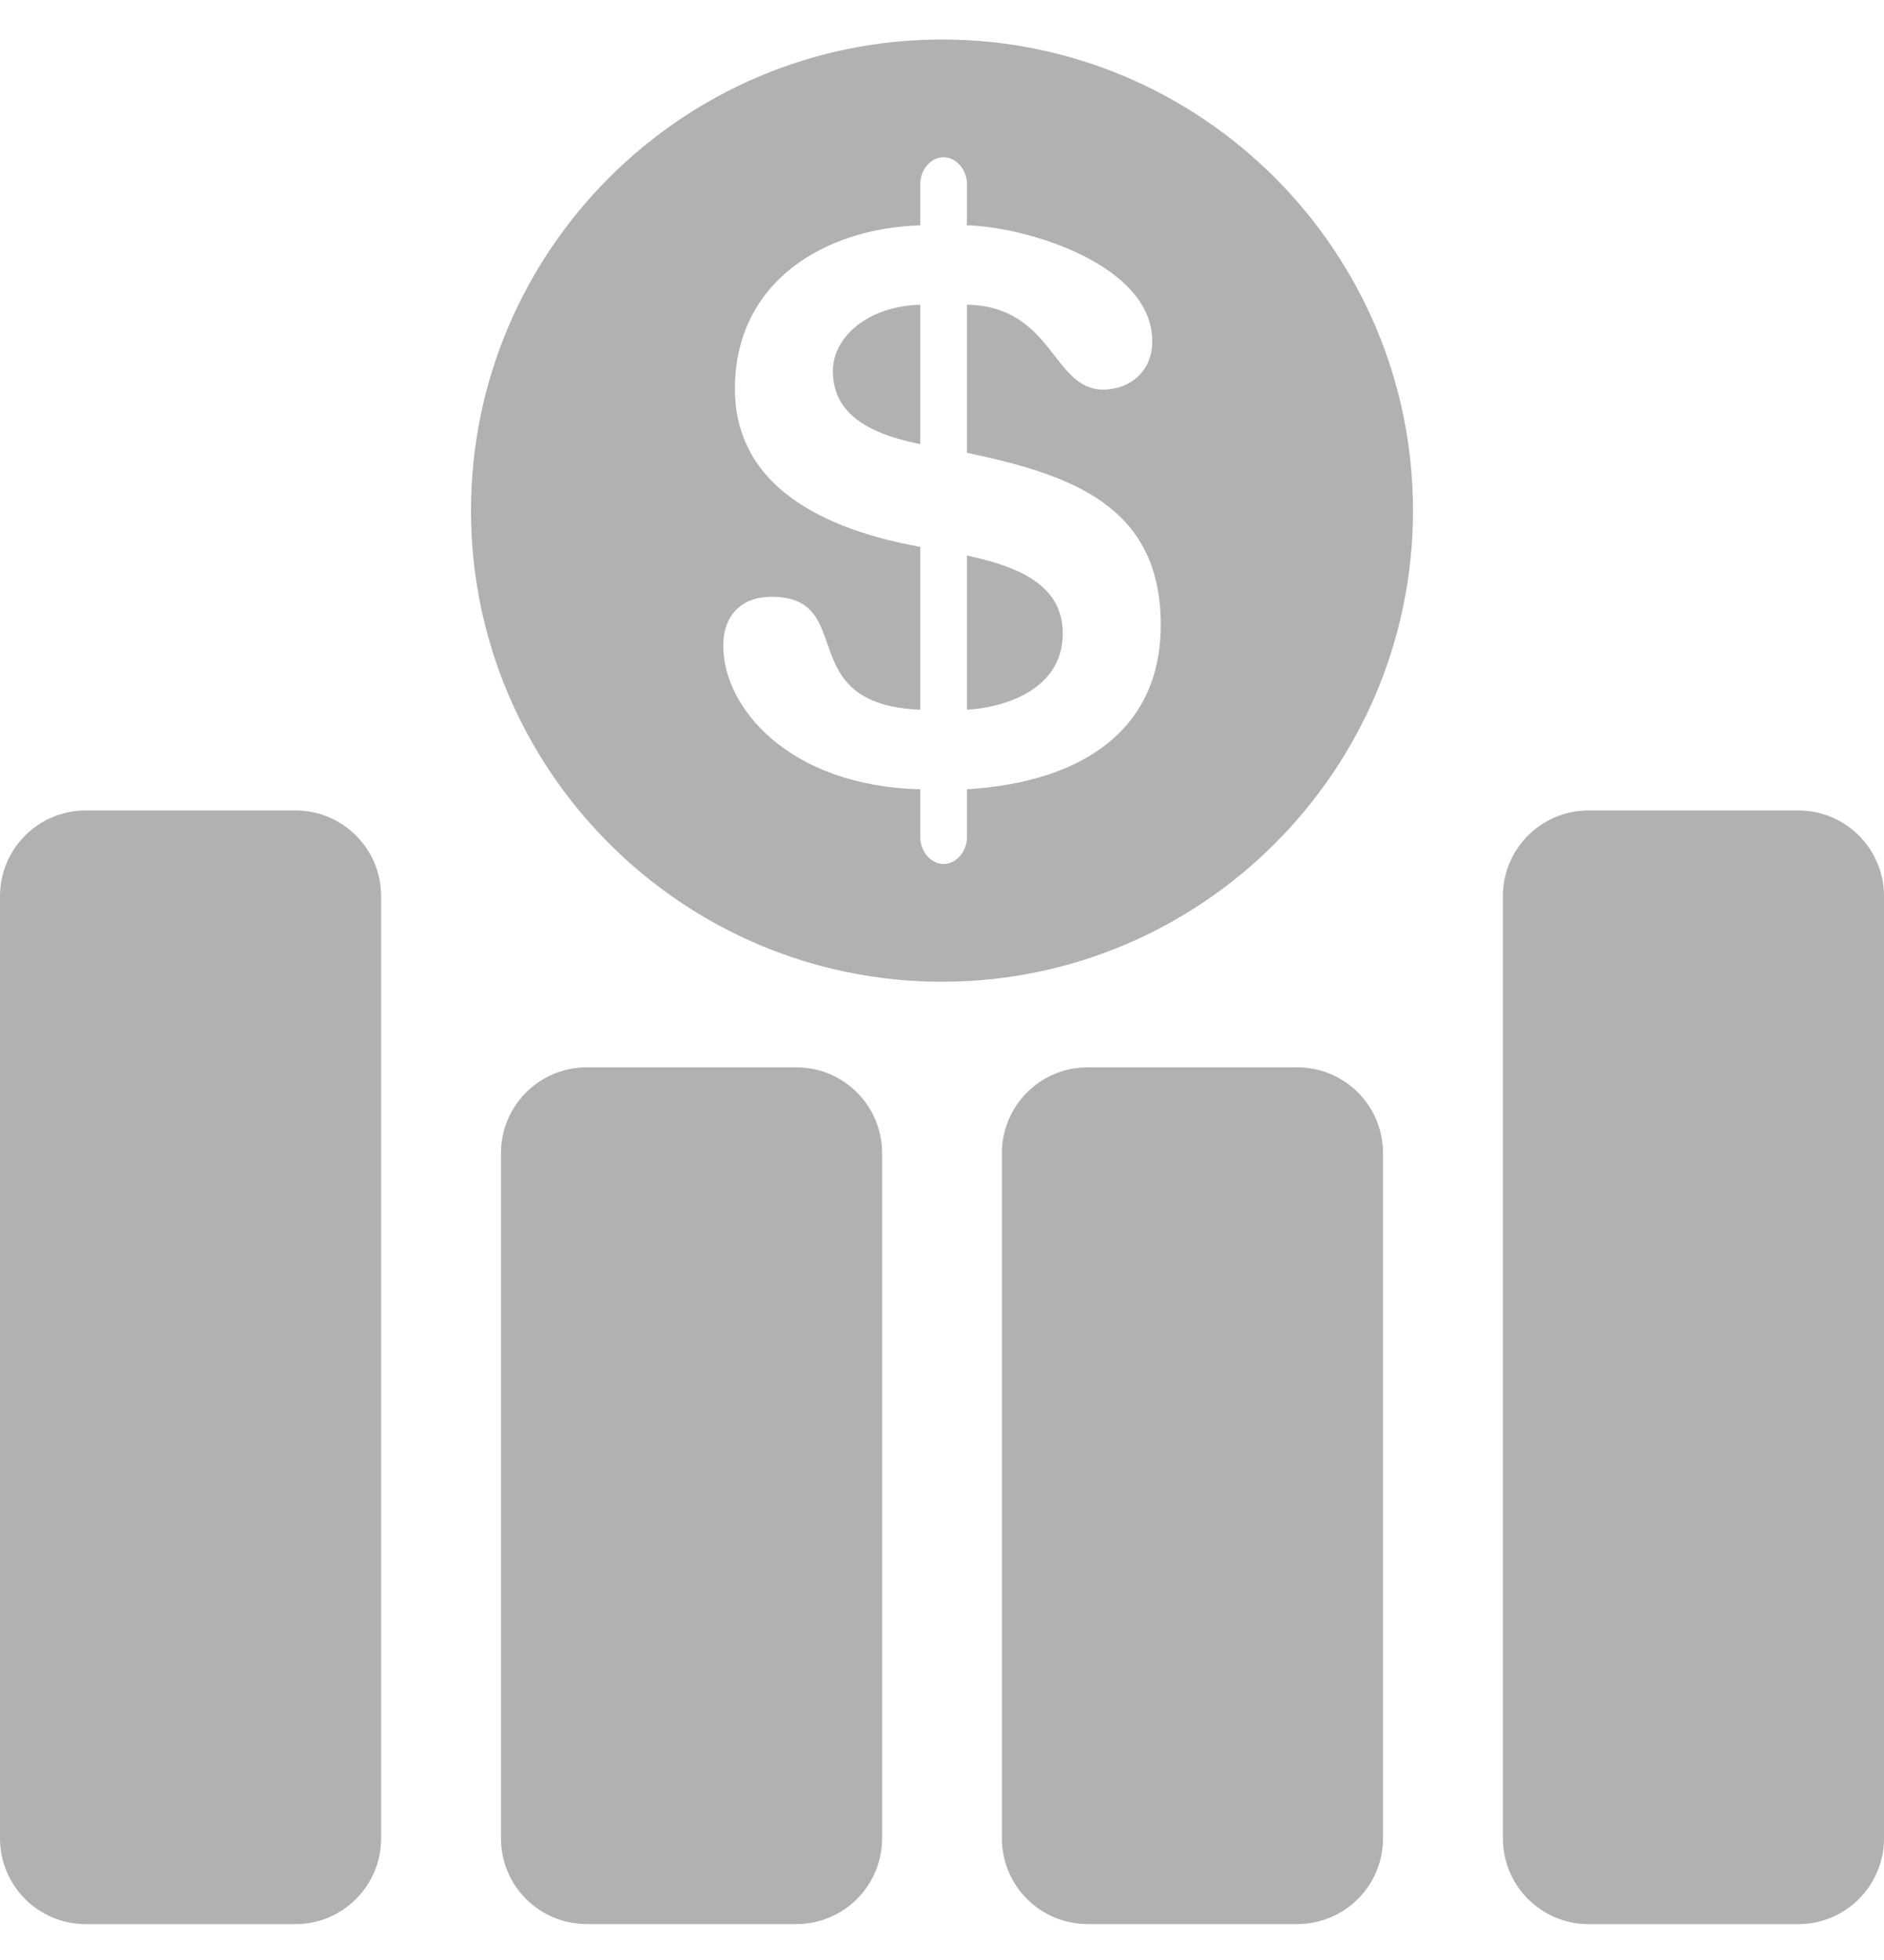 <svg width="25" height="26" viewBox="0 0 25 26" fill="none" xmlns="http://www.w3.org/2000/svg">
<g clip-path="url(#clip0_9_3390)">
<path d="M3.921 10.751H1.137C0.509 10.751 0 11.26 0 11.887V24.387C0 25.015 0.509 25.524 1.137 25.524H3.921C4.548 25.524 5.057 25.015 5.057 24.387V11.887C5.057 11.26 4.548 10.751 3.921 10.751Z" fill="#B1B1B1"/>
<path d="M10.569 14.159H7.785C7.156 14.159 6.648 14.668 6.648 15.296V24.387C6.648 25.015 7.156 25.523 7.785 25.523H10.569C11.196 25.523 11.705 25.014 11.705 24.387V15.296C11.705 14.668 11.196 14.159 10.569 14.159Z" fill="#B1B1B1"/>
<path d="M17.215 14.159H14.431C13.804 14.159 13.295 14.668 13.295 15.296V24.387C13.295 25.015 13.804 25.523 14.431 25.523H17.215C17.844 25.523 18.352 25.014 18.352 24.387V15.296C18.352 14.668 17.844 14.159 17.215 14.159Z" fill="#B1B1B1"/>
<path d="M23.863 10.751H21.079C20.452 10.751 19.943 11.26 19.943 11.887V24.387C19.943 25.015 20.452 25.524 21.079 25.524H23.863C24.491 25.524 25 25.014 25 24.387V11.887C25 11.26 24.491 10.751 23.863 10.751Z" fill="#B1B1B1"/>
<path d="M12.831 7.369V9.415C13.45 9.374 14.103 9.084 14.103 8.402C14.103 7.699 13.388 7.493 12.831 7.369Z" fill="#B1B1B1"/>
<path d="M11.052 4.921C11.052 5.438 11.437 5.737 12.212 5.892V4.042C11.508 4.062 11.052 4.476 11.052 4.921Z" fill="#B1B1B1"/>
<path d="M12.5 0.524C9.054 0.524 6.25 3.328 6.25 6.774C6.25 10.218 9.054 13.023 12.5 13.023C15.946 13.023 18.75 10.218 18.75 6.774C18.75 3.328 15.946 0.524 12.5 0.524ZM12.831 10.47V11.11C12.831 11.286 12.696 11.461 12.52 11.461C12.345 11.461 12.212 11.286 12.212 11.11V10.47C10.465 10.427 9.597 9.384 9.597 8.567C9.597 8.155 9.846 7.917 10.237 7.917C11.394 7.917 10.494 9.343 12.212 9.415V7.255C10.68 6.977 9.752 6.305 9.752 5.158C9.752 3.753 10.92 3.029 12.212 2.989V2.438C12.212 2.261 12.345 2.086 12.52 2.086C12.696 2.086 12.831 2.261 12.831 2.438V2.989C13.637 3.01 15.29 3.515 15.29 4.528C15.29 4.931 14.989 5.168 14.638 5.168C13.965 5.168 13.975 4.064 12.831 4.042V6.006C14.195 6.295 15.403 6.698 15.403 8.29C15.403 9.674 14.37 10.376 12.831 10.47Z" fill="#B1B1B1"/>
</g>
<defs>
<clipPath id="clip0_9_3390">
<rect width="25" height="25" fill="white" transform="translate(0 0.524)"/>
</clipPath>
</defs>
</svg>
